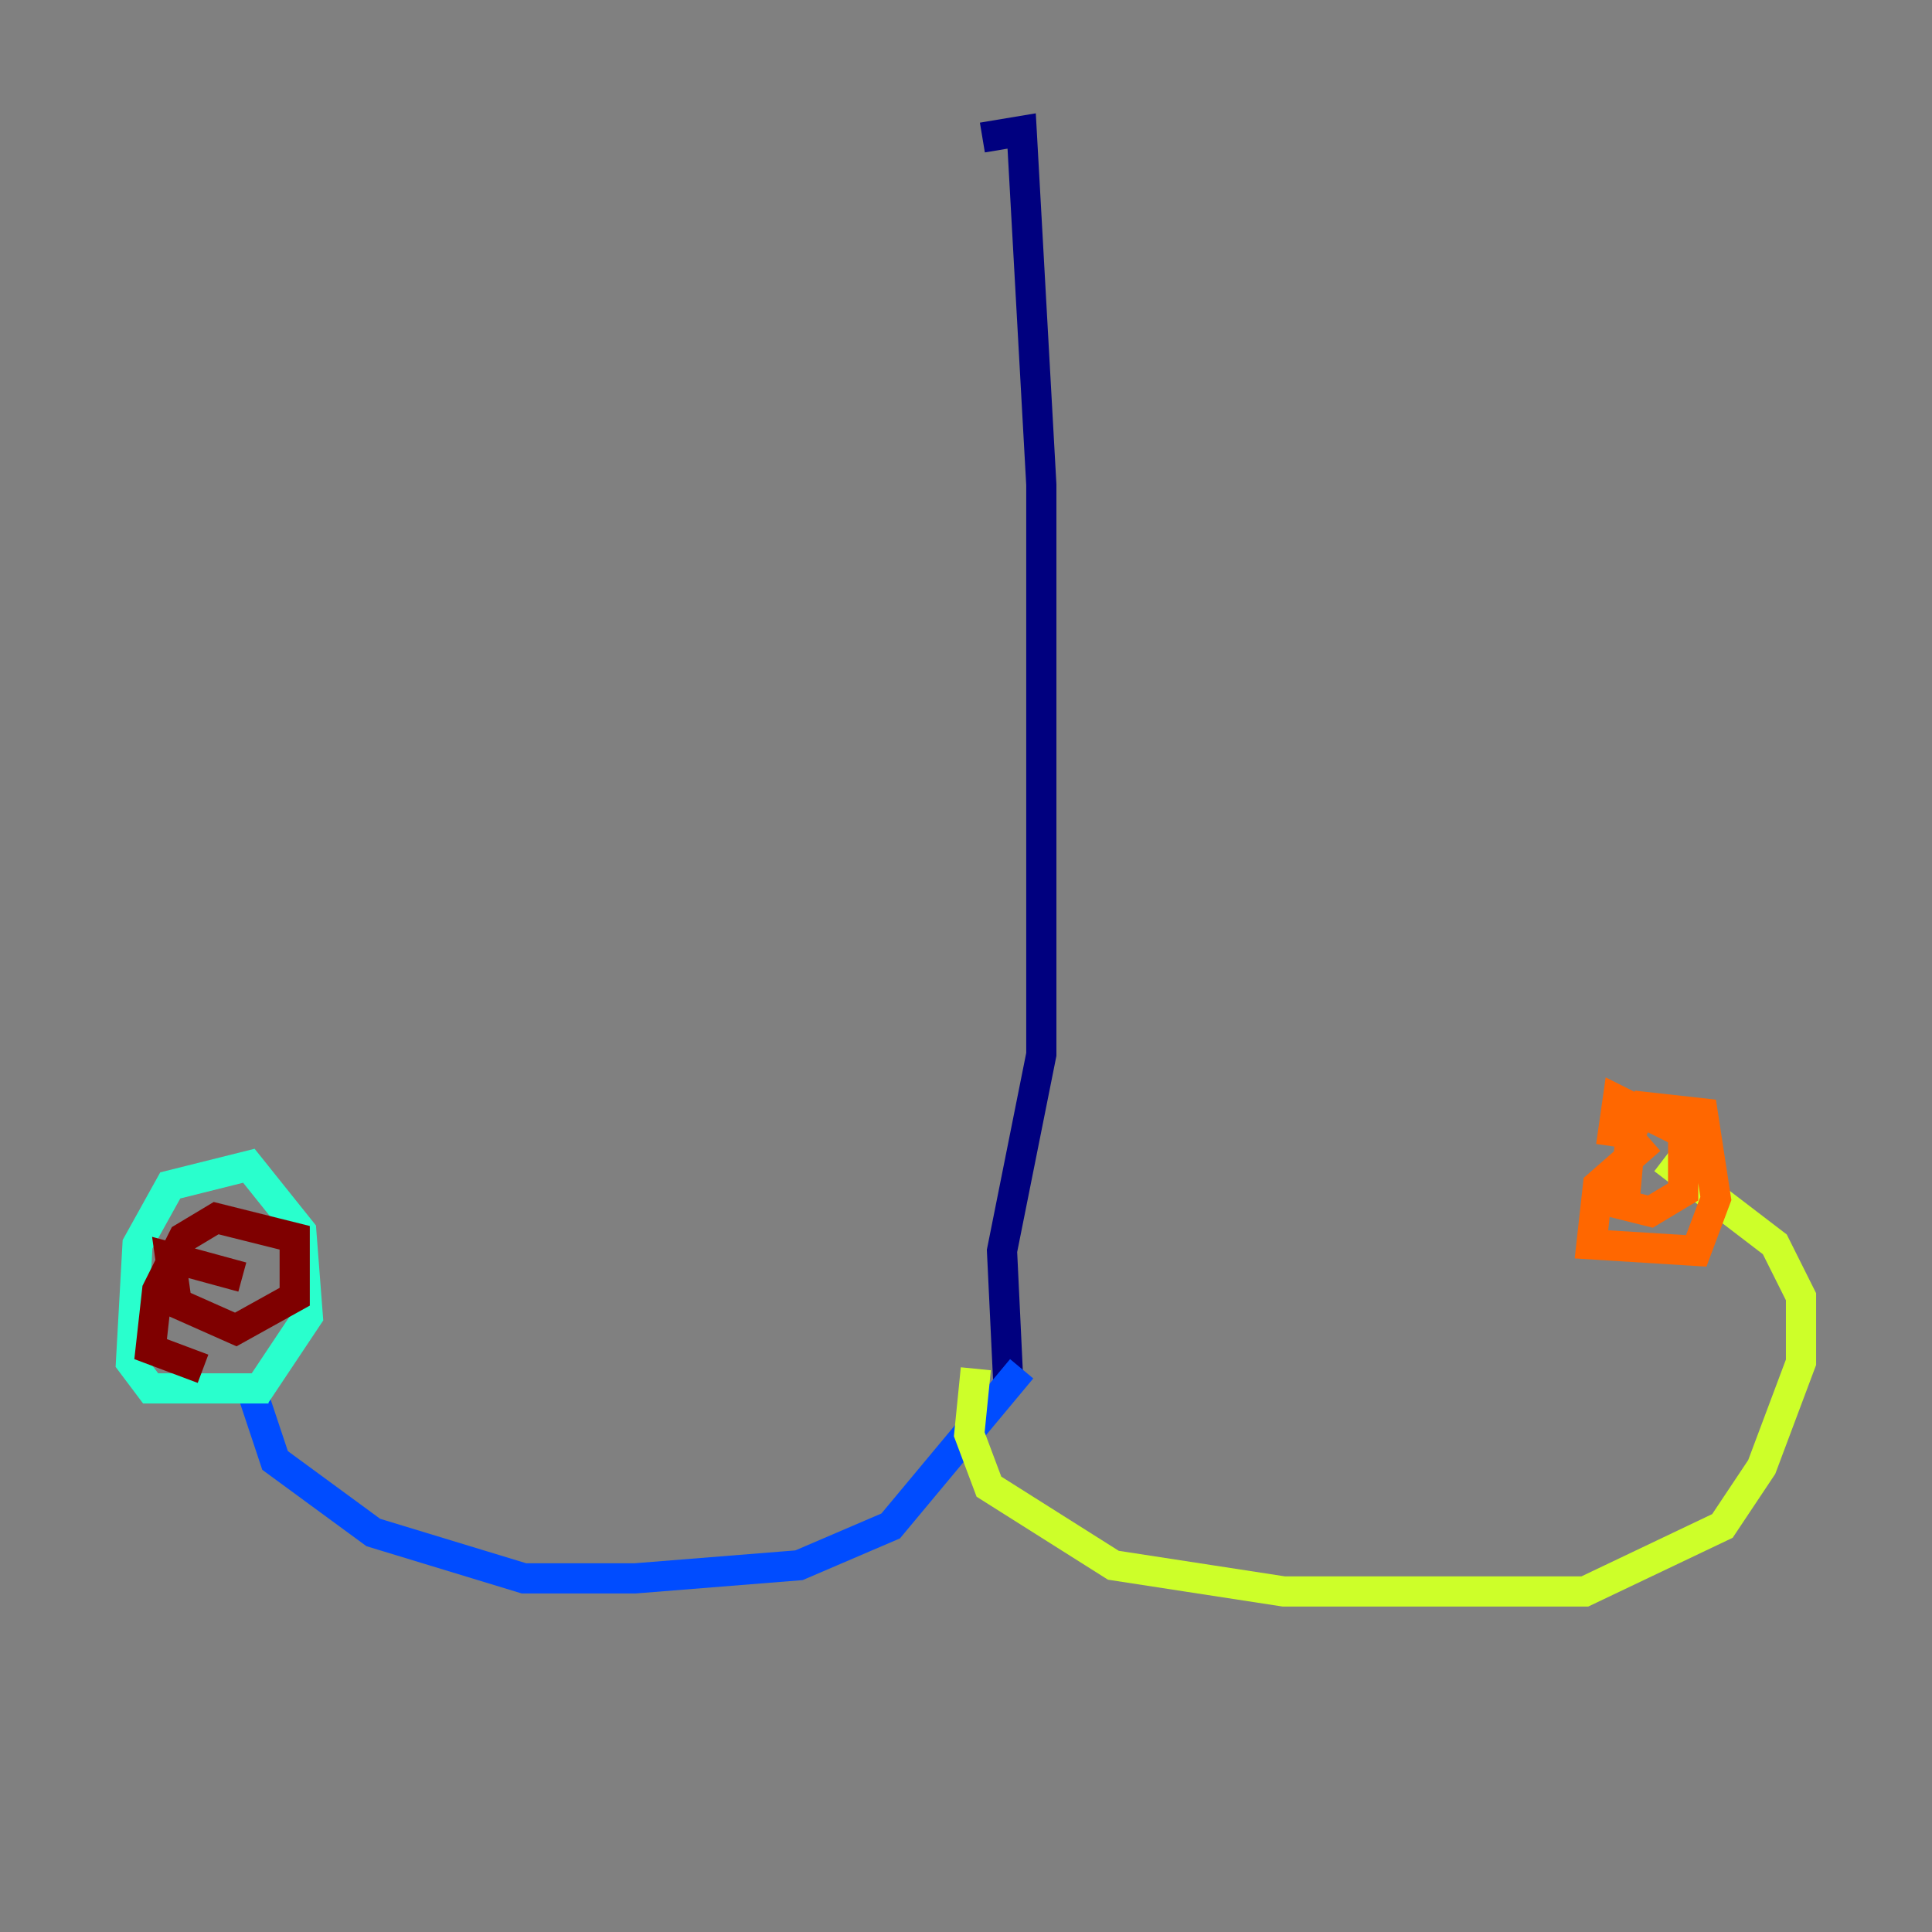 <?xml version="1.0" encoding="utf-8" ?>
<svg baseProfile="tiny" height="128" version="1.2" viewBox="0,0,128,128" width="128" xmlns="http://www.w3.org/2000/svg" xmlns:ev="http://www.w3.org/2001/xml-events" xmlns:xlink="http://www.w3.org/1999/xlink"><rect x="0" y="0" width="128" height="128" fill="#808080" stroke="none"/><defs /><polyline fill="none" points="65.085,9.112 67.688,8.678 68.99,32.108 68.99,69.858 66.386,82.875 66.82,91.986" stroke="#00007f" stroke-width="2" /><polyline fill="none" points="67.688,90.685 59.01,101.098 52.936,103.702 42.088,104.57 34.712,104.57 24.732,101.532 18.224,96.759 16.488,91.552" stroke="#004cff" stroke-width="2" /><polyline fill="none" points="17.79,91.986 9.98,91.986 8.678,90.251 9.112,82.441 11.281,78.536 16.488,77.234 19.959,81.573 20.393,87.214 16.922,92.42" stroke="#29ffcd" stroke-width="2" /><polyline fill="none" points="64.651,90.685 64.217,95.024 65.519,98.495 73.763,103.702 85.044,105.437 105.003,105.437 114.115,101.098 116.719,97.193 119.322,90.251 119.322,85.912 117.586,82.441 110.21,76.8" stroke="#cdff29" stroke-width="2" /><polyline fill="none" points="109.342,75.498 105.871,78.536 105.437,82.441 112.38,82.875 113.681,79.403 112.814,73.763 108.909,73.329 108.041,75.064 107.607,79.837 109.342,80.271 111.512,78.969 111.512,75.064 107.173,72.895 106.739,75.932" stroke="#ff6700" stroke-width="2" /><polyline fill="none" points="16.054,84.61 11.281,83.308 11.715,86.346 15.62,88.081 19.525,85.912 19.525,82.007 14.319,80.705 12.149,82.007 10.414,85.478 9.98,89.383 13.451,90.685" stroke="#7f0000" stroke-width="2" /></svg>
